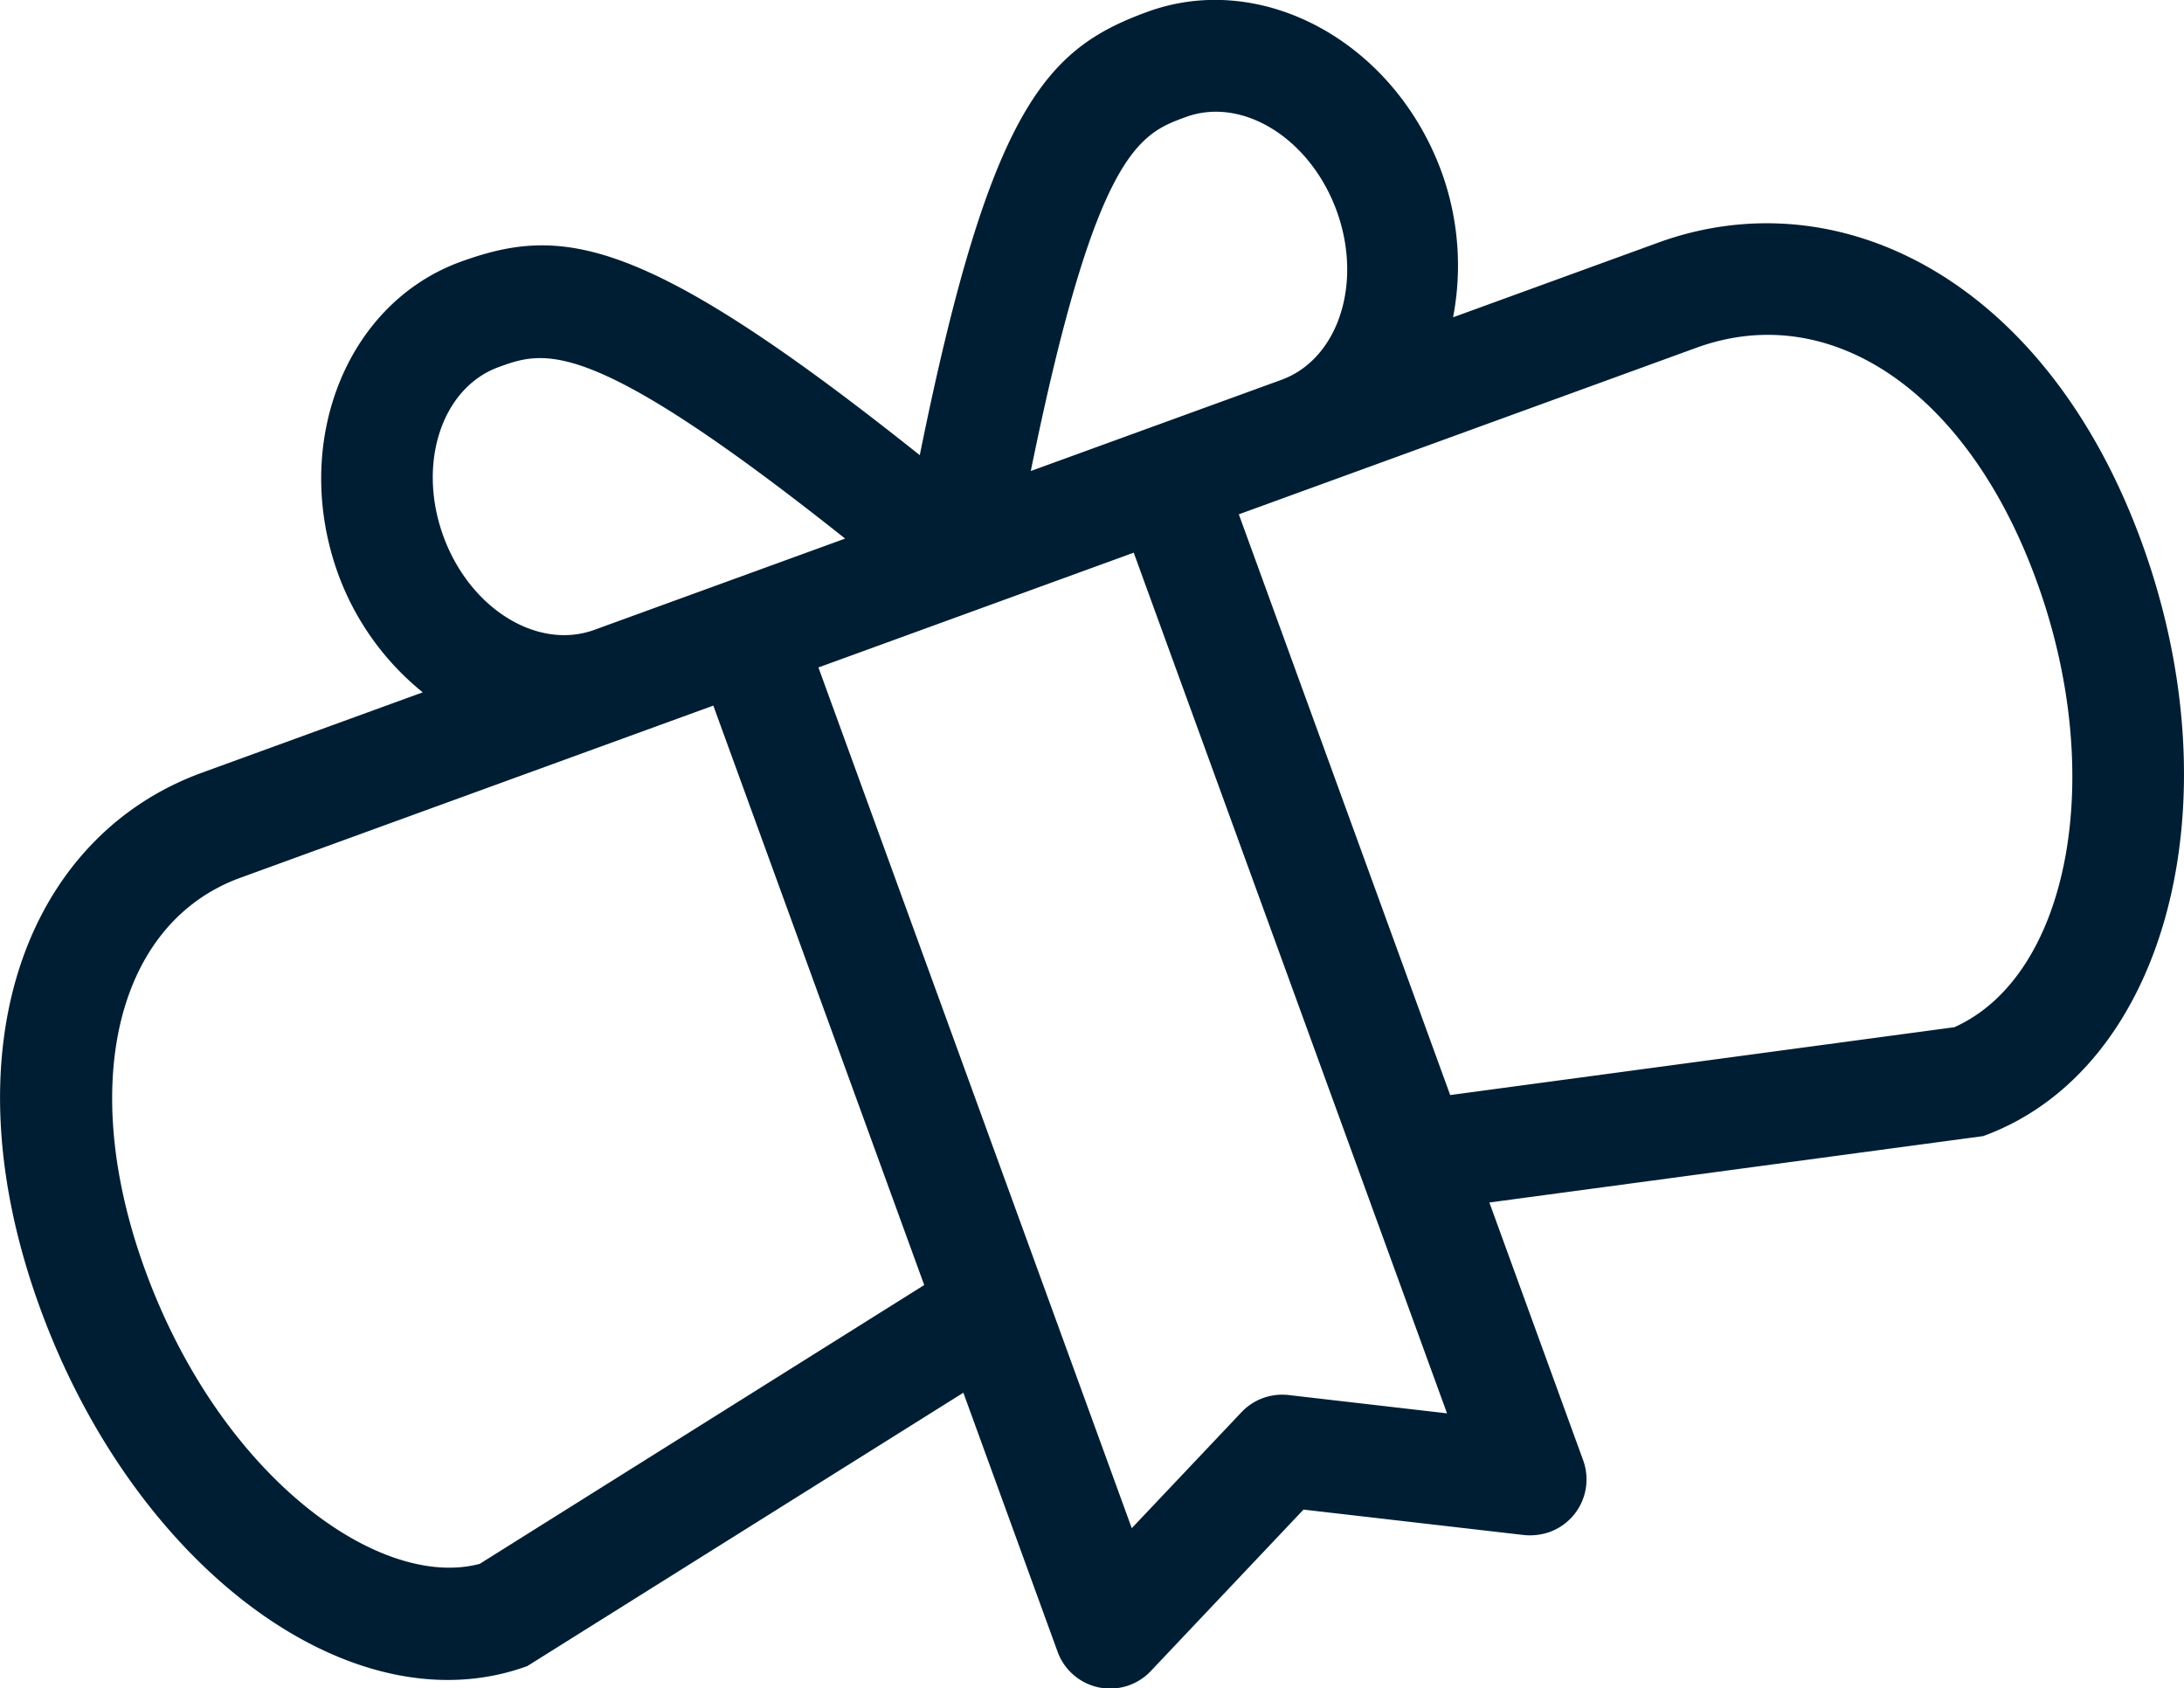 <svg id="Layer_1" data-name="Layer 1" xmlns="http://www.w3.org/2000/svg" viewBox="0 0 635.46 491.18"><defs><style>.cls-1{fill:#001e33;}</style></defs><path class="cls-1" d="M484.8,89.42l-59.65,21.71A80,80,0,0,0,421.86,69c-13.81-37.93-52.2-58.91-85.59-46.76-29.18,10.62-45.73,27.29-66.29,129C188.86,86.57,165.47,84.44,136.32,95,102.88,107.22,87,148,100.78,185.9a79.26,79.26,0,0,0,24.58,34.34L61.18,243.6C10.51,262-13.7,323.31,14,399.31S105.12,522,155.78,503.53L282.66,424l27.42,75.36a16.27,16.27,0,0,0,27.11,5.62L381.63,458l64.21,7.41a17.44,17.44,0,0,0,7.42-.9A16.27,16.27,0,0,0,463,443.66l-27.29-75L579.4,349.34c53.13-19.34,73.8-96.66,46.15-172.63S537.93,70.08,484.8,89.42ZM271.27,392.67,141.93,473.79c-29.12,7.72-75.44-25.31-97.39-85.61-19.66-54-8.24-100.89,27.77-114l137.6-50.08Zm-96-190.6c-16.54,6-36.24-6.18-43.92-27.3s-.44-43.13,16.09-49.15c13.43-4.88,26.29-9.35,100.82,49.89ZM423.39,430l-46.13-5.33a16.32,16.32,0,0,0-13.68,5l-31.92,33.74L240.49,213l91.74-33.39ZM302.28,155.85c19-93.28,31.74-98.13,45.16-103,16.46-6,36.17,6.26,43.84,27.33s.44,43.13-16.09,49.15ZM571,317.66,424.31,337.4l-61.5-168.95L495.93,120c39.27-14.3,79.07,13,99,67.84C615.52,244.32,604.51,302.65,571,317.66Z" transform="translate(-2.36 -18.82)"/></svg>
